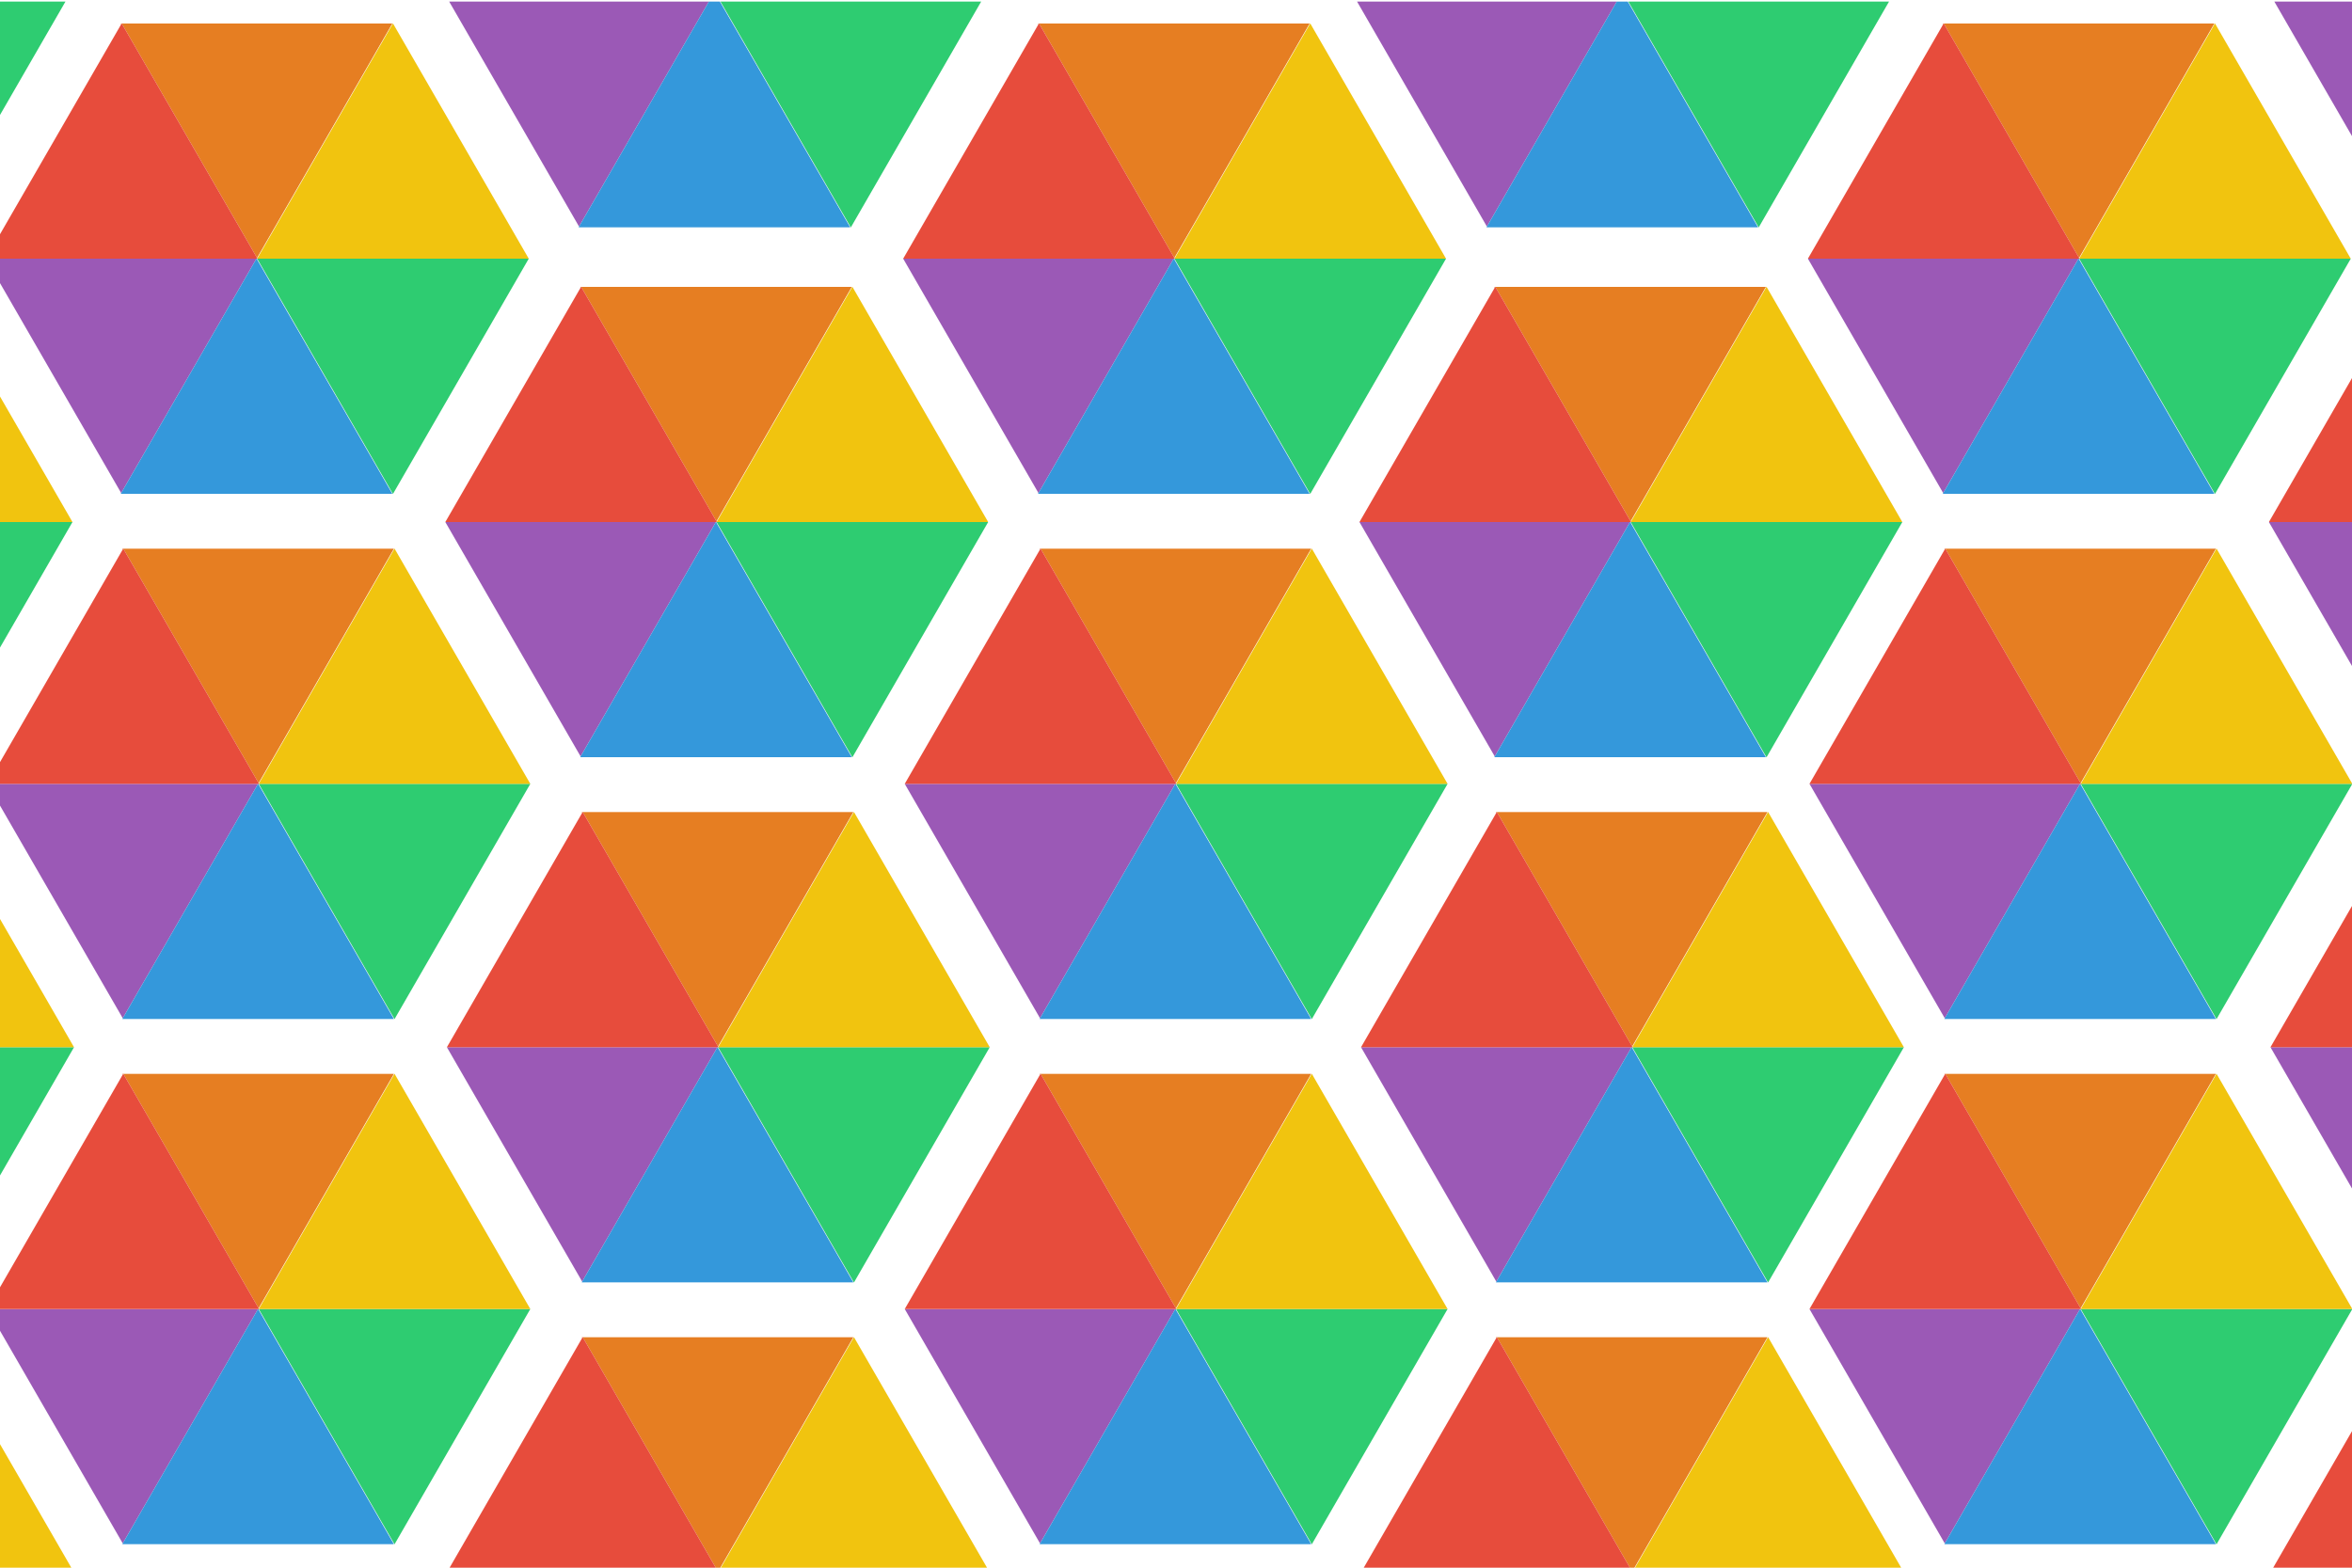 <?xml version="1.0" encoding="utf-8"?>
<!-- Generator: Adobe Illustrator 16.0.0, SVG Export Plug-In . SVG Version: 6.00 Build 0)  -->
<!DOCTYPE svg PUBLIC "-//W3C//DTD SVG 1.1//EN" "http://www.w3.org/Graphics/SVG/1.1/DTD/svg11.dtd">
<svg version="1.1" id="Layer_1" xmlns="http://www.w3.org/2000/svg" xmlns:xlink="http://www.w3.org/1999/xlink" x="0px" y="0px"
	 width="1500px" height="1000px" viewBox="0 0 1500 1000" enable-background="new 0 0 1500 1000" xml:space="preserve">
<g>
	<path fill="none" d="M1213.057,1001h236.104l50.84-88.104v-77.53l-86.391,149.715l-86.501-149.902l-0.176,0.305L1413.211,985
		h-172.556l-0.046,0.08l-0.046-0.08h-0.558l0.278-0.482L1154.006,835l86.278-149.518l-0.278-0.482h0.557l0.046-0.08l0.046,0.08
		h172.557l-86.277,149.519l0.175,0.304l86.5-149.902L1500,834.635v-76.531L1448.006,668L1500,577.896v-77.53l-86.391,149.714
		l-86.501-149.902l-0.176,0.305L1413.211,650h-172.556l-0.046,0.08l-0.046-0.08h-0.558l0.278-0.482L1154.006,500l86.278-149.518
		l-0.278-0.482h0.557l0.046-0.08l0.046,0.08h172.557l-86.277,149.519l0.175,0.304l86.5-149.902L1500,499.634v-74.798L1447.006,333
		L1500,241.163V86.836L1450.468,1h-245.719l-83.14,144.08L1038.468,1h-0.351l83.094,144H948.655l-0.046,0.08l-0.046-0.08h-0.558
		l0.278-0.483L865.468,1H625.749l-83.139,144.08L459.468,1h-0.352l83.094,144H369.656l-0.046,0.08l-0.046-0.08h-0.557l0.279-0.483
		L286.468,1H41.749L-1,75.083v76.063L77.284,15.481L77.006,15h0.556l0.046-0.08L77.655,15h172.556l-86.278,149.518l0.176,0.305
		l86.5-149.903L337.211,165l-86.602,150.08l-86.501-149.903l-0.176,0.305L250.211,315H77.656l-0.046,0.08L77.563,315h-0.557
		l0.278-0.482L-1,178.853v72.332L46.211,333L-1,414.816v73.063l79.284-137.398L78.006,350h0.556l0.046-0.08l0.046,0.08h172.557
		l-86.278,149.518l0.176,0.305l86.5-149.902L338.211,500l-86.602,150.08l-86.501-149.903l-0.176,0.305L251.211,650H78.656
		l-0.046,0.08L78.563,650h-0.557l0.278-0.482L-1,512.12v72.331L47.211,668L-1,751.549v71.331l79.284-137.398L78.006,685h0.556
		l0.046-0.08l0.046,0.08h172.556l-86.278,149.519l0.175,0.304l86.5-149.902L338.211,835l-86.602,150.08l-86.501-149.902
		l-0.176,0.305L251.211,985H78.656l-0.046,0.08L78.563,985h-0.557l0.278-0.482L-1,847.12v72.331L46.057,1001H286.16l85.124-147.519
		L371.006,853h0.556l0.046-0.08l0.046,0.08h172.556l-85.402,148h0.351l85.448-148.08L630.057,1001H869.16l85.124-147.518
		L954.006,853h0.557l0.046-0.08l0.046,0.08h172.557l-85.401,148h0.351l85.448-148.08L1213.057,1001z M1239.006,15h0.557l0.046-0.08
		l0.046,0.08h172.557l-86.278,149.519l0.176,0.304l86.5-149.902L1499.211,165l-86.602,150.08l-86.501-149.902l-0.176,0.304
		L1412.211,315h-172.556l-0.046,0.08l-0.046-0.08h-0.558l0.278-0.483L1153.006,165l86.278-149.518L1239.006,15z M953.284,183.482
		L953.006,183h0.557l0.046-0.08l0.046,0.08h172.557l-86.278,149.519l0.176,0.304l86.5-149.902L1213.211,333l-86.602,150.08
		l-86.501-149.902l-0.176,0.304L1126.211,483H953.655l-0.046,0.08l-0.046-0.08h-0.558l0.278-0.483L867.006,333L953.284,183.482z
		 M836.211,650H663.656l-0.046,0.08l-0.046-0.08h-0.557l0.278-0.482L577.006,500l86.278-149.518L663.006,350h0.556l0.046-0.08
		l0.046,0.08h172.557l-86.278,149.518l0.176,0.305l86.5-149.902L923.211,500l-86.602,150.08l-86.501-149.903l-0.176,0.305
		L836.211,650z M662.006,15h0.556l0.046-0.08l0.046,0.08h172.556l-86.278,149.518l0.176,0.305l86.5-149.903L922.211,165
		l-86.602,150.08l-86.501-149.903l-0.176,0.305L835.211,315H662.656l-0.046,0.08l-0.046-0.08h-0.557l0.278-0.482L576.006,165
		l86.278-149.519L662.006,15z M284.006,333l86.278-149.519L370.006,183h0.556l0.046-0.08l0.046,0.08h172.556l-86.278,149.518
		l0.176,0.305l86.5-149.903L630.211,333l-86.602,150.08l-86.501-149.903l-0.176,0.305L543.211,483H370.656l-0.046,0.08l-0.046-0.08
		h-0.557l0.278-0.482L284.006,333z M458.108,668.178l-0.176,0.305L544.211,818H371.656l-0.046,0.08l-0.046-0.08h-0.557l0.278-0.482
		L285.006,668l86.278-149.519L371.006,518h0.556l0.046-0.08l0.046,0.08h172.556l-86.278,149.519l0.175,0.304l86.5-149.902
		L631.211,668l-86.602,150.08L458.108,668.178z M836.609,985.08l-86.501-149.902l-0.176,0.305L836.211,985H663.656l-0.046,0.08
		l-0.046-0.08h-0.557l0.278-0.482L577.006,835l86.278-149.519L663.006,685h0.556l0.046-0.08l0.046,0.08h172.556l-86.278,149.519
		l0.175,0.304l86.5-149.902L923.211,835L836.609,985.08z M954.655,818l-0.046,0.08l-0.046-0.08h-0.558l0.278-0.482L868.006,668
		l86.278-149.518L954.006,518h0.557l0.046-0.08l0.046,0.08h172.557l-86.277,149.519l0.175,0.304l86.5-149.902L1214.211,668
		l-86.602,150.08l-86.501-149.902l-0.176,0.305L1127.211,818H954.655z"/>
	<polygon fill="#E67E22" points="663.006,350 663.284,350.482 663.563,350 	"/>
	<polygon fill="#E67E22" points="836.211,350 663.654,350 749.933,499.518 	"/>
	<polygon fill="#2ECC71" points="750.108,500.177 836.609,650.08 923.211,500 750.211,500 	"/>
	<polygon fill="#9B59B6" points="577.006,500 663.285,649.518 749.563,500 	"/>
	<polygon fill="#9B59B6" points="663.609,650.08 663.656,650 663.563,650 	"/>
	<polygon fill="#9B59B6" points="750.211,500 750.006,500 749.654,500 749.933,500.482 750.108,500.177 	"/>
	<polygon fill="#3498DB" points="749.654,500 749.563,500 663.285,649.518 663.006,650 663.563,650 663.656,650 836.211,650 
		749.933,500.482 	"/>
	<polygon fill="#F1C40F" points="923.211,500 836.608,349.92 750.108,499.823 750.211,500 	"/>
	<polygon fill="#E74C3C" points="749.654,500 750.006,500 750.211,500 750.108,499.823 749.933,499.518 663.654,350 663.608,349.92 
		663.563,350 663.284,350.482 577.006,500 749.563,500 	"/>
	<polygon fill="#E67E22" points="836.211,685 663.655,685 749.933,834.519 	"/>
	<polygon fill="#E67E22" points="663.006,685 663.284,685.481 663.562,685 	"/>
	<polygon fill="#2ECC71" points="750.108,835.178 836.609,985.08 923.211,835 750.211,835 	"/>
	<polygon fill="#9B59B6" points="577.006,835 663.285,984.518 749.562,835 	"/>
	<polygon fill="#9B59B6" points="663.609,985.08 663.656,985 663.563,985 	"/>
	<polygon fill="#9B59B6" points="750.006,835 749.655,835 749.933,835.482 750.108,835.178 750.211,835 	"/>
	<polygon fill="#3498DB" points="749.655,835 749.562,835 663.285,984.518 663.006,985 663.563,985 663.656,985 836.211,985 
		749.933,835.482 	"/>
	<polygon fill="#F1C40F" points="750.108,834.822 750.211,835 923.211,835 836.608,684.92 	"/>
	<polygon fill="#E74C3C" points="749.655,835 750.006,835 750.211,835 750.108,834.822 749.933,834.519 663.655,685 663.608,684.92 
		663.562,685 663.284,685.481 577.006,835 749.562,835 	"/>
	<polygon fill="#E67E22" points="835.211,15 662.655,15 748.933,164.518 	"/>
	<polygon fill="#E67E22" points="662.006,15 662.284,15.481 662.562,15 	"/>
	<polygon fill="#2ECC71" points="749.108,165.177 835.609,315.08 922.211,165 749.211,165 	"/>
	<polygon fill="#9B59B6" points="576.006,165 662.285,314.518 748.562,165 	"/>
	<polygon fill="#9B59B6" points="662.609,315.08 662.656,315 662.563,315 	"/>
	<polygon fill="#9B59B6" points="749.006,165 748.655,165 748.933,165.482 749.108,165.177 749.211,165 	"/>
	<polygon fill="#3498DB" points="748.562,165 662.285,314.518 662.006,315 662.563,315 662.656,315 835.211,315 748.933,165.482 
		748.655,165 	"/>
	<polygon fill="#F1C40F" points="922.211,165 835.608,14.92 749.108,164.823 749.211,165 	"/>
	<polygon fill="#E74C3C" points="748.562,165 748.655,165 749.006,165 749.211,165 749.108,164.823 748.933,164.518 662.655,15 
		662.608,14.92 662.562,15 662.284,15.481 576.006,165 	"/>
	<polygon fill="#E67E22" points="954.006,518 954.284,518.482 954.563,518 	"/>
	<polygon fill="#E67E22" points="1127.211,518 954.654,518 1040.934,667.519 	"/>
	<polygon fill="#2ECC71" points="1041.108,668.178 1127.609,818.08 1214.211,668 1041.211,668 	"/>
	<polygon fill="#9B59B6" points="954.609,818.08 954.655,818 954.563,818 	"/>
	<polygon fill="#9B59B6" points="868.006,668 954.284,817.518 1040.563,668 	"/>
	<polygon fill="#9B59B6" points="1041.006,668 1040.654,668 1040.933,668.482 1041.108,668.178 1041.211,668 	"/>
	<polygon fill="#3498DB" points="1040.654,668 1040.563,668 954.284,817.518 954.006,818 954.563,818 954.655,818 1127.211,818 
		1040.933,668.482 	"/>
	<polygon fill="#F1C40F" points="1214.211,668 1127.608,517.92 1041.108,667.822 1041.211,668 	"/>
	<polygon fill="#E74C3C" points="1040.654,668 1041.006,668 1041.211,668 1041.108,667.822 1040.934,667.519 954.654,518 
		954.608,517.92 954.563,518 954.284,518.482 868.006,668 1040.563,668 	"/>
	<polygon fill="#E67E22" points="954.654,853 1040.057,1001 1041.81,1001 1127.211,853 	"/>
	<polygon fill="#E67E22" points="954.006,853 954.284,853.482 954.563,853 	"/>
	<polygon fill="#F1C40F" points="1127.608,852.92 1042.16,1001 1213.057,1001 	"/>
	<polygon fill="#E74C3C" points="954.608,852.92 954.563,853 954.284,853.482 869.16,1001 1040.057,1001 954.654,853 	"/>
	<polygon fill="#E67E22" points="1126.211,183 953.654,183 1039.933,332.519 	"/>
	<polygon fill="#E67E22" points="953.006,183 953.284,183.482 953.563,183 	"/>
	<polygon fill="#2ECC71" points="1040.108,333.178 1126.609,483.08 1213.211,333 1040.211,333 	"/>
	<polygon fill="#9B59B6" points="867.006,333 953.284,482.517 1039.563,333 	"/>
	<polygon fill="#9B59B6" points="953.609,483.08 953.655,483 953.563,483 	"/>
	<polygon fill="#9B59B6" points="1040.006,333 1039.654,333 1039.933,333.482 1040.108,333.178 1040.211,333 	"/>
	<polygon fill="#3498DB" points="1039.654,333 1039.563,333 953.284,482.517 953.006,483 953.563,483 953.655,483 1126.211,483 
		1039.933,333.482 	"/>
	<polygon fill="#F1C40F" points="1213.211,333 1126.608,182.92 1040.108,332.822 1040.211,333 	"/>
	<polygon fill="#E74C3C" points="1039.563,333 1039.654,333 1040.006,333 1040.211,333 1040.108,332.822 1039.933,332.519 
		953.654,183 953.608,182.92 953.563,183 953.284,183.482 867.006,333 	"/>
	<polygon fill="#E67E22" points="1240.006,350 1240.284,350.482 1240.563,350 	"/>
	<polygon fill="#E67E22" points="1413.211,350 1240.654,350 1326.934,499.519 	"/>
	<polygon fill="#2ECC71" points="1327.108,500.178 1413.609,650.08 1500,500.366 1500,500 1327.211,500 	"/>
	<polygon fill="#9B59B6" points="1240.609,650.08 1240.655,650 1240.563,650 	"/>
	<polygon fill="#9B59B6" points="1154.006,500 1240.284,649.518 1326.563,500 	"/>
	<polygon fill="#9B59B6" points="1327.006,500 1326.654,500 1326.933,500.482 1327.108,500.178 1327.211,500 	"/>
	<polygon fill="#3498DB" points="1326.654,500 1326.563,500 1240.284,649.518 1240.006,650 1240.563,650 1240.655,650 1413.211,650 
		1326.933,500.482 	"/>
	<polygon fill="#F1C40F" points="1327.108,499.822 1327.211,500 1500,500 1500,499.634 1413.608,349.92 	"/>
	<polygon fill="#E74C3C" points="1326.654,500 1327.006,500 1327.211,500 1327.108,499.822 1326.934,499.519 1240.654,350 
		1240.608,349.92 1240.563,350 1240.284,350.482 1154.006,500 1326.563,500 	"/>
	<polygon fill="#E67E22" points="1413.211,685 1240.654,685 1326.934,834.519 	"/>
	<polygon fill="#E67E22" points="1240.006,685 1240.284,685.482 1240.563,685 	"/>
	<polygon fill="#2ECC71" points="1327.108,835.178 1413.609,985.08 1500,835.365 1500,835 1327.211,835 	"/>
	<polygon fill="#9B59B6" points="1240.609,985.08 1240.655,985 1240.563,985 	"/>
	<polygon fill="#9B59B6" points="1154.006,835 1240.284,984.518 1326.563,835 	"/>
	<polygon fill="#9B59B6" points="1327.006,835 1326.654,835 1326.933,835.482 1327.108,835.178 1327.211,835 	"/>
	<polygon fill="#3498DB" points="1326.654,835 1326.563,835 1240.284,984.518 1240.006,985 1240.563,985 1240.655,985 1413.211,985 
		1326.933,835.482 	"/>
	<polygon fill="#F1C40F" points="1327.108,834.822 1327.211,835 1500,835 1500,834.635 1413.608,684.92 	"/>
	<polygon fill="#E74C3C" points="1326.654,835 1327.006,835 1327.211,835 1327.108,834.822 1326.934,834.519 1240.654,685 
		1240.608,684.92 1240.563,685 1240.284,685.482 1154.006,835 1326.563,835 	"/>
	<polygon fill="#E67E22" points="1239.006,15 1239.284,15.482 1239.563,15 	"/>
	<polygon fill="#E67E22" points="1412.211,15 1239.654,15 1325.933,164.519 	"/>
	<polygon fill="#2ECC71" points="1326.108,165.178 1412.609,315.08 1499.211,165 1326.211,165 	"/>
	<polygon fill="#9B59B6" points="1239.609,315.08 1239.655,315 1239.563,315 	"/>
	<polygon fill="#9B59B6" points="1153.006,165 1239.284,314.517 1325.563,165 	"/>
	<polygon fill="#9B59B6" points="1326.006,165 1325.654,165 1325.933,165.482 1326.108,165.178 1326.211,165 	"/>
	<polygon fill="#3498DB" points="1325.654,165 1325.563,165 1239.284,314.517 1239.006,315 1239.563,315 1239.655,315 1412.211,315 
		1325.933,165.482 	"/>
	<polygon fill="#F1C40F" points="1499.211,165 1412.608,14.92 1326.108,164.822 1326.211,165 	"/>
	<polygon fill="#E74C3C" points="1325.563,165 1325.654,165 1326.006,165 1326.211,165 1326.108,164.822 1325.933,164.519 
		1239.654,15 1239.608,14.92 1239.563,15 1239.284,15.482 1153.006,165 	"/>
	<polygon fill="#E67E22" points="544.211,518 371.655,518 457.933,667.519 	"/>
	<polygon fill="#E67E22" points="371.006,518 371.284,518.481 371.562,518 	"/>
	<polygon fill="#2ECC71" points="458.211,668 458.108,668.178 544.609,818.08 631.211,668 	"/>
	<polygon fill="#9B59B6" points="371.609,818.08 371.656,818 371.563,818 	"/>
	<polygon fill="#9B59B6" points="285.006,668 371.285,817.518 457.562,668 	"/>
	<polygon fill="#9B59B6" points="458.006,668 457.655,668 457.933,668.482 458.108,668.178 458.211,668 	"/>
	<polygon fill="#3498DB" points="457.655,668 457.562,668 371.285,817.518 371.006,818 371.563,818 371.656,818 544.211,818 
		457.933,668.482 	"/>
	<polygon fill="#F1C40F" points="631.211,668 544.608,517.92 458.108,667.822 458.211,668 	"/>
	<polygon fill="#E74C3C" points="457.655,668 458.006,668 458.211,668 458.108,667.822 457.933,667.519 371.655,518 371.608,517.92 
		371.562,518 371.284,518.481 285.006,668 457.562,668 	"/>
	<polygon fill="#E67E22" points="371.006,853 371.284,853.481 371.562,853 	"/>
	<polygon fill="#E67E22" points="371.655,853 457.057,1001 458.809,1001 544.211,853 	"/>
	<polygon fill="#F1C40F" points="459.16,1001 630.057,1001 544.608,852.92 	"/>
	<polygon fill="#E74C3C" points="371.608,852.92 371.562,853 371.284,853.481 286.16,1001 457.057,1001 371.655,853 	"/>
	<polygon fill="#E67E22" points="370.006,183 370.284,183.481 370.562,183 	"/>
	<polygon fill="#E67E22" points="543.211,183 370.655,183 456.933,332.518 	"/>
	<polygon fill="#2ECC71" points="457.108,333.177 543.609,483.08 630.211,333 457.211,333 	"/>
	<polygon fill="#9B59B6" points="456.562,333 284.006,333 370.285,482.518 	"/>
	<polygon fill="#9B59B6" points="370.609,483.08 370.656,483 370.563,483 	"/>
	<polygon fill="#9B59B6" points="457.006,333 456.655,333 456.933,333.482 457.108,333.177 457.211,333 	"/>
	<polygon fill="#3498DB" points="456.562,333 370.285,482.518 370.006,483 370.563,483 370.656,483 543.211,483 456.933,333.482 
		456.655,333 	"/>
	<polygon fill="#F1C40F" points="630.211,333 543.608,182.92 457.108,332.823 457.211,333 	"/>
	<polygon fill="#E74C3C" points="456.655,333 457.006,333 457.211,333 457.108,332.823 456.933,332.518 370.655,183 370.608,182.92 
		370.562,183 370.284,183.481 284.006,333 456.562,333 	"/>
	<polygon fill="#E67E22" points="251.211,350 78.654,350 164.933,499.518 	"/>
	<polygon fill="#E67E22" points="78.006,350 78.284,350.482 78.563,350 	"/>
	<polygon fill="#2ECC71" points="165.108,500.177 251.609,650.08 338.211,500 165.211,500 	"/>
	<polygon fill="#9B59B6" points="164.563,500 -1,500 -1,512.12 78.285,649.518 	"/>
	<polygon fill="#9B59B6" points="78.609,650.08 78.656,650 78.563,650 	"/>
	<polygon fill="#9B59B6" points="165.006,500 164.654,500 164.933,500.482 165.108,500.177 165.211,500 	"/>
	<polygon fill="#3498DB" points="164.654,500 164.563,500 78.285,649.518 78.006,650 78.563,650 78.656,650 251.211,650 
		164.933,500.482 	"/>
	<polygon fill="#F1C40F" points="338.211,500 251.608,349.92 165.108,499.823 165.211,500 	"/>
	<polygon fill="#E74C3C" points="164.654,500 165.006,500 165.211,500 165.108,499.823 164.933,499.518 78.654,350 78.608,349.92 
		78.563,350 78.284,350.482 -1,487.88 -1,500 164.563,500 	"/>
	<polygon fill="#E67E22" points="78.006,685 78.284,685.481 78.562,685 	"/>
	<polygon fill="#E67E22" points="251.211,685 78.655,685 164.933,834.519 	"/>
	<polygon fill="#2ECC71" points="165.108,835.178 251.609,985.08 338.211,835 165.211,835 	"/>
	<polygon fill="#9B59B6" points="164.562,835 -1,835 -1,847.12 78.285,984.518 	"/>
	<polygon fill="#9B59B6" points="78.609,985.08 78.656,985 78.563,985 	"/>
	<polygon fill="#9B59B6" points="165.006,835 164.655,835 164.933,835.482 165.108,835.178 165.211,835 	"/>
	<polygon fill="#3498DB" points="164.655,835 164.562,835 78.285,984.518 78.006,985 78.563,985 78.656,985 251.211,985 
		164.933,835.482 	"/>
	<polygon fill="#F1C40F" points="338.211,835 251.608,684.92 165.108,834.822 165.211,835 	"/>
	<polygon fill="#E74C3C" points="164.655,835 165.006,835 165.211,835 165.108,834.822 164.933,834.519 78.655,685 78.608,684.92 
		78.562,685 78.284,685.481 -1,822.88 -1,835 164.562,835 	"/>
	<polygon fill="#E67E22" points="77.006,15 77.284,15.481 77.562,15 	"/>
	<polygon fill="#E67E22" points="250.211,15 77.655,15 163.933,164.518 	"/>
	<polygon fill="#2ECC71" points="164.108,165.177 250.609,315.08 337.211,165 164.211,165 	"/>
	<polygon fill="#9B59B6" points="77.609,315.08 77.656,315 77.563,315 	"/>
	<polygon fill="#9B59B6" points="163.562,165 -1,165 -1,178.853 77.285,314.518 	"/>
	<polygon fill="#9B59B6" points="164.006,165 163.655,165 163.933,165.482 164.108,165.177 164.211,165 	"/>
	<polygon fill="#3498DB" points="163.562,165 77.285,314.518 77.006,315 77.563,315 77.656,315 250.211,315 163.933,165.482 
		163.655,165 	"/>
	<polygon fill="#F1C40F" points="337.211,165 250.608,14.92 164.108,164.823 164.211,165 	"/>
	<polygon fill="#E74C3C" points="163.655,165 164.006,165 164.211,165 164.108,164.823 163.933,164.518 77.655,15 77.608,14.92 
		77.562,15 77.284,15.481 -1,151.147 -1,165 163.562,165 	"/>
	<polygon fill="#2ECC71" points="-1,668 -1,751.549 47.211,668 	"/>
	<polygon fill="#F1C40F" points="-1,584.451 -1,668 47.211,668 	"/>
	<polygon fill="#F1C40F" points="-1,1001 46.057,1001 -1,919.451 	"/>
	<polygon fill="#2ECC71" points="-1,333 -1,414.816 46.211,333 	"/>
	<polygon fill="#F1C40F" points="-1,251.185 -1,333 46.211,333 	"/>
	<polygon fill="#9B59B6" points="1500,758.104 1500,668 1448.006,668 	"/>
	<polygon fill="#E74C3C" points="1500,668 1500,577.896 1448.006,668 	"/>
	<polygon fill="#E74C3C" points="1500,1001 1500,912.896 1449.16,1001 	"/>
	<polygon fill="#9B59B6" points="1500,424.836 1500,333 1447.006,333 	"/>
	<polygon fill="#E74C3C" points="1500,333 1500,241.163 1447.006,333 	"/>
	<polygon fill="#2ECC71" points="1204.749,1 1038.468,1 1121.609,145.08 	"/>
	<polygon fill="#9B59B6" points="948.609,145.08 948.655,145 948.563,145 	"/>
	<polygon fill="#9B59B6" points="1031.1,1 865.468,1 948.284,144.517 	"/>
	<polygon fill="#3498DB" points="948.006,145 948.563,145 948.655,145 1121.211,145 1038.117,1 1031.1,1 948.284,144.517 	"/>
	<polygon fill="#9B59B6" points="1500,1 1450.468,1 1500,86.836 	"/>
	<polygon fill="#2ECC71" points="625.749,1 459.468,1 542.609,145.08 	"/>
	<polygon fill="#9B59B6" points="369.609,145.08 369.656,145 369.563,145 	"/>
	<polygon fill="#9B59B6" points="452.1,1 286.468,1 369.285,144.517 	"/>
	<polygon fill="#3498DB" points="369.006,145 369.563,145 369.656,145 542.211,145 459.117,1 452.1,1 369.285,144.517 	"/>
	<polygon fill="#2ECC71" points="-1,1 -1,75.083 41.749,1 	"/>
</g>
</svg>
